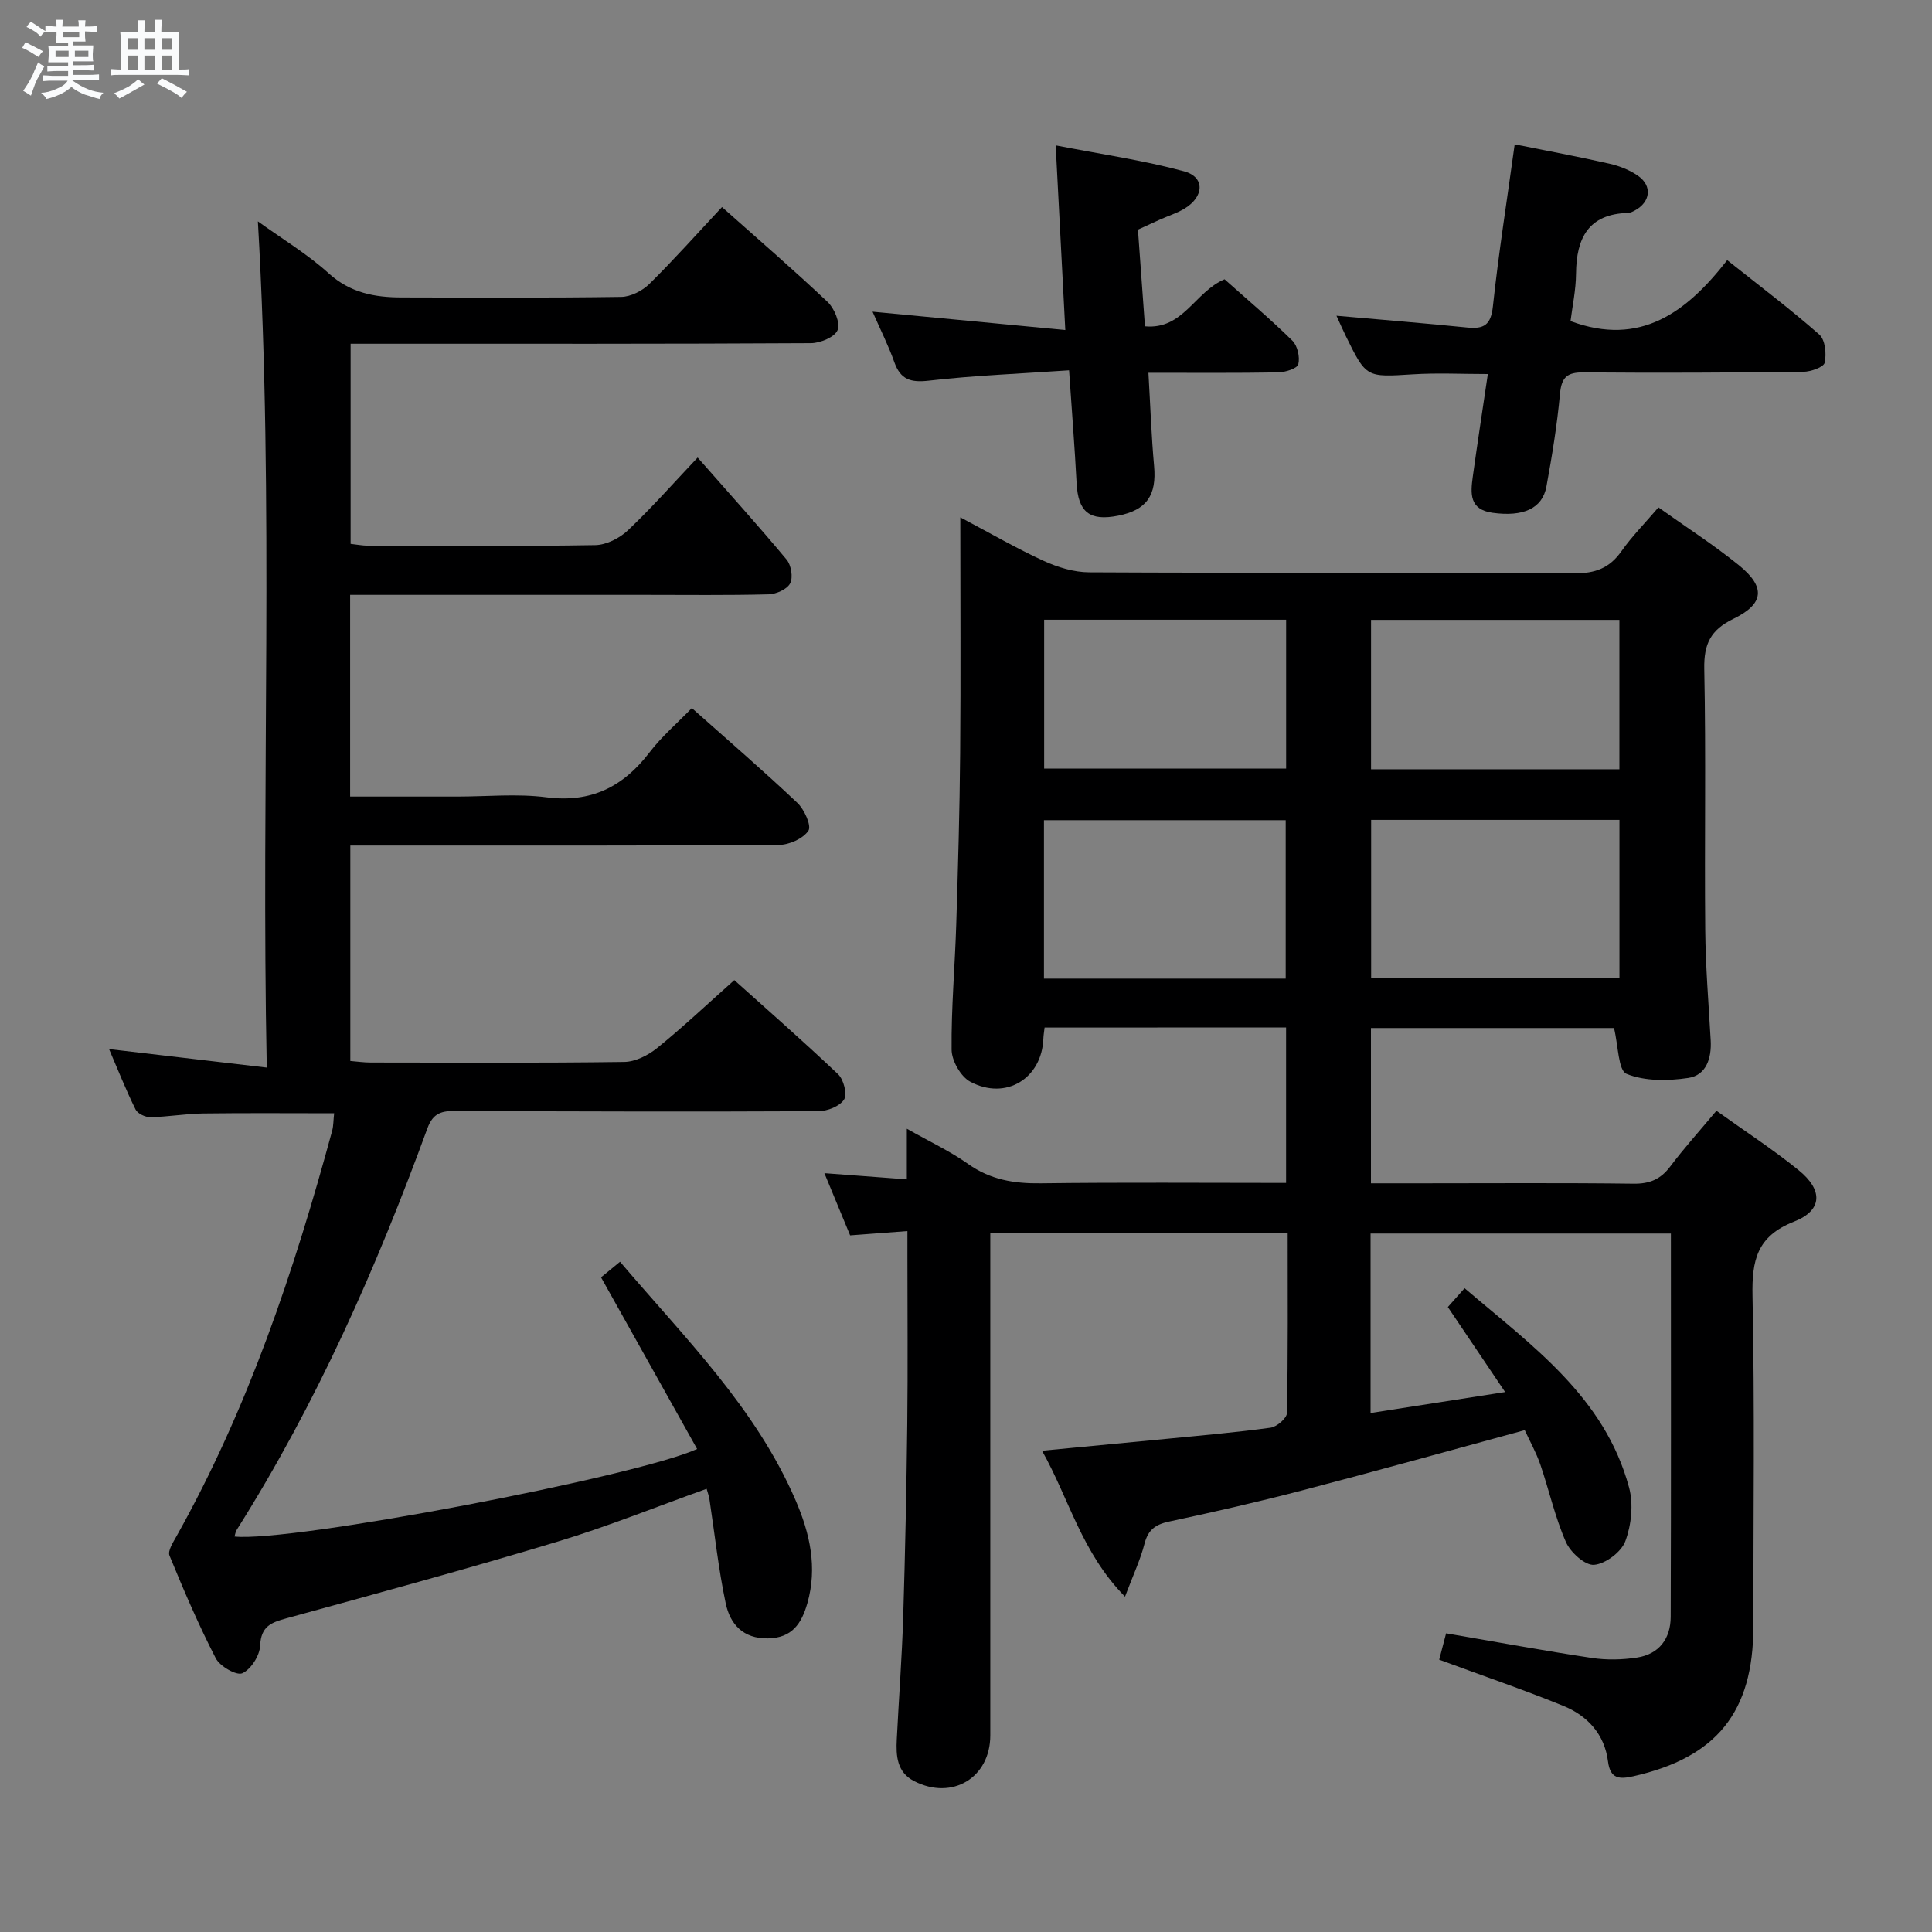 <svg enable-background="new 0 0 400 400" viewBox="0 0 400 400" xmlns="http://www.w3.org/2000/svg"><rect x="0" y="0" width="400" height="400" fill="#808080" stroke="none"/><path d="m6.8 9.5c.6.3 1.3.7 2.1 1.1-.4.4-.7.8-.9 1.2-.7-.4-1.3-.8-1.8-1.1s-1.1-.6-1.6-.8c.2-.4.5-.8.7-1.2.4.2.8.5 1.5.8zm.9 6.9c-.3.6-.5 1.1-.7 1.7s-.4 1.1-.6 1.7c-.6-.4-1.1-.7-1.6-1 .7-1 1.2-1.8 1.5-2.4.3-.5.6-1.1.8-1.7.3-.6.5-1.2.8-1.8.3.3.8.6 1.3.8-.7 1.3-1.2 2.2-1.5 2.7zm.1-11c.4.3 1 .7 1.7 1.1-.5.2-.8.6-1.1 1.1-.5-.6-1-1-1.4-1.2s-.9-.6-1.5-.8c.2-.4.5-.7.9-1.1.5.3.9.6 1.4.9zm10.5 13.1c1 .4 2 .6 3.1.7-.4.4-.7.8-.8 1.3-.9-.2-1.9-.6-3-.9-1-.4-2-.9-2.8-1.6-.5.4-1.1.9-1.9 1.3s-1.9.9-3.3 1.2c-.1-.3-.5-.8-1.1-1.3 1 0 2.1-.3 3.2-.8 1.2-.5 1.9-1 2.3-1.7h-3.2c-.4 0-1 0-2 .1v-1.2c1 0 1.7.1 2 .1h3.3v-1h-2.3c-.2 0-.9 0-2 .1v-1.2c1.2 0 1.9.1 2 .1h2.3v-.8h-4.1c0-.7.1-1.2.1-1.6 0-.5 0-1.1-.1-1.8h4.1v-.7h-2.5c0-.6.1-1.1.1-1.6v-.6h-.5c-.4 0-1 0-1.8.1v-1.3c1.2 0 1.9.1 2.1.1h.2c0-.3 0-.8-.1-1.4h1.4c0 .6-.1 1-.1 1.4h3.4c0-.4 0-.8-.1-1.3h1.5c0 .4-.1.9-.1 1.3.7 0 1.5 0 2.5-.1v1.2c-1 0-1.8-.1-2.5-.1v.6c0 .3 0 .8.1 1.5h-2.5v.8h4.1c0 .7-.1 1.3-.1 1.8s0 1 .1 1.5h-4.1v.8h1.4c.8 0 1.8 0 2.9-.1v1.2c-1 0-1.9-.1-2.8-.1h-1.5v1h3.2c.3 0 1 0 2.1-.1v1.2c-1.1 0-1.8-.1-2.1-.1h-3.4l-.1.1c1.4 1 2.4 1.5 3.4 1.9zm-4.1-6.7v-1.3h-2.7v1.3zm2.2-4.1v-1.1h-3.4v1.1zm1.9 4.1v-1.3h-2.8v1.3z" fill="#fafbfc"/><path d="m37 6.7v2.3 5.4c1 0 1.8 0 2.2-.1v1.3c-.6 0-1.5-.1-2.5-.1h-11.9c-.7 0-1.3 0-1.8.1v-1.3c.5 0 1.1.1 2 .1v-5.2c0-1 0-1.8-.1-2.5h3.7c0-1.3 0-2.1-.1-2.5h1.5c0 .4-.1 1.3-.1 2.5h2.2c0-1.2 0-2.1-.1-2.6h1.5c0 .4-.1 1.3-.1 2.6zm-12.3 13.7c-.3-.4-.7-.8-1.1-1.1 1.1-.4 2.1-.9 2.9-1.3.8-.5 1.5-1 2.1-1.6.4.4.9.8 1.3 1.1-2.5 1.4-4.2 2.4-5.2 2.9zm3.9-10.1v-2.4h-2.2v2.4zm0 4.1v-2.9h-2.2v2.9zm3.5-4.1v-2.4h-2.2v2.4zm0 4.1v-2.9h-2.2v2.9zm.4 2.9 1-1.1c.6.3 1.4.7 2.5 1.3s2 1.1 2.7 1.5c-.4.4-.8.8-1.1 1.3-.8-.8-2.5-1.7-5.1-3zm3.1-7v-2.4h-2.1v2.4zm0 4.1v-2.9h-2.1v2.9z" fill="#fafbfc"/><g fill="#000001"><path d="m216.27 212.74c-.11.96-.23 1.61-.25 2.27-.3 8.24-7.73 12.89-15.13 8.95-1.97-1.05-3.85-4.34-3.87-6.63-.09-8.64.69-17.28.96-25.93.37-11.81.71-23.62.81-35.43.14-15.98.03-31.96.03-48.86 6.18 3.27 11.59 6.41 17.26 9.01 2.91 1.33 6.26 2.36 9.42 2.37 33.5.17 67 .02 100.49.21 4.27.02 7.23-1.06 9.69-4.55 2.18-3.1 4.89-5.83 7.68-9.1 5.66 4.03 11.38 7.7 16.63 11.95 5.6 4.53 5.3 8.01-1.12 11.13-4.7 2.28-6.12 5.18-6.02 10.36.37 17.99.03 36 .2 53.99.07 7.64.7 15.28 1.13 22.91.21 3.71-.92 7.24-4.66 7.79-4.19.62-8.98.69-12.76-.85-1.74-.71-1.69-5.8-2.6-9.49-16.13 0-33 0-50.32 0v32.15h10.38c14.67 0 29.33-.11 44 .08 3.33.04 5.58-.91 7.57-3.54 2.89-3.84 6.12-7.42 9.58-11.56 5.79 4.15 11.61 7.93 16.99 12.28 5.12 4.13 5.01 8.34-.92 10.67-7.71 3.03-8.75 8.03-8.6 15.4.47 22.82.17 45.66.17 68.49 0 17.65-7.6 27.07-24.86 30.95-2.83.63-4.77.59-5.23-3.07-.71-5.62-4.23-9.46-9.25-11.51-8.26-3.36-16.71-6.24-25.7-9.56.36-1.38.88-3.36 1.43-5.46 10.27 1.76 20.2 3.6 30.17 5.1 3.05.46 6.3.39 9.36-.08 4.58-.7 6.95-3.93 6.97-8.42.09-26.32.04-52.64.04-79.37-20.75 0-41.3 0-62.18 0v37.16c9.14-1.42 17.93-2.79 27.86-4.34-4.15-6.15-7.87-11.68-11.86-17.6.93-1.04 1.97-2.22 3.47-3.9 13.98 11.94 29 22.51 34.05 41.26.93 3.44.48 7.74-.77 11.11-.83 2.24-4.1 4.7-6.47 4.9-1.86.16-4.9-2.58-5.84-4.73-2.25-5.13-3.47-10.7-5.29-16.03-.85-2.47-2.15-4.79-3.23-7.12-15.65 4.25-30.81 8.49-46.04 12.46-9.15 2.39-18.38 4.5-27.63 6.47-2.81.6-4.31 1.71-5.05 4.57-.84 3.28-2.31 6.39-4.04 10.97-9.02-9.17-11.55-20.23-17.18-30.21 8.89-.85 17.21-1.63 25.53-2.44 7.27-.71 14.56-1.34 21.79-2.33 1.3-.18 3.37-1.97 3.39-3.04.24-12.3.15-24.61.15-37.24-20.64 0-40.85 0-61.57 0v5.48 98.49c0 8.78-7.89 13.54-15.79 9.47-3.55-1.83-3.75-5.23-3.57-8.65.42-8.48 1.07-16.94 1.33-25.42.41-13.31.68-26.62.84-39.93.13-11.5.03-23 .03-34.5 0-1.62 0-3.24 0-5.37-4.2.32-7.79.58-11.86.89-1.63-3.94-3.32-8.03-5.33-12.88 5.91.44 11.21.84 17.07 1.28 0-3.55 0-6.62 0-10.48 4.73 2.68 8.95 4.64 12.68 7.29 4.61 3.27 9.51 4.08 15.01 4.01 16.82-.22 33.64-.08 50.83-.08 0-10.77 0-21.32 0-32.19-16.7.02-33.12.02-50 .02zm119.02-42.99c-17.53 0-34.42 0-51.41 0v32.77h51.41c0-11.02 0-21.73 0-32.77zm-119.15 32.86h50.05c0-11.05 0-21.89 0-32.8-16.91 0-33.42 0-50.05 0zm119.14-74.27c-17.38 0-34.4 0-51.42 0v30.93h51.42c0-10.38 0-20.44 0-30.93zm-119.1 30.79h50.1c0-10.55 0-20.64 0-30.82-16.85 0-33.38 0-50.1 0z"/><path d="m69.18 230.49c-9.22 0-18.17-.08-27.12.04-3.64.05-7.28.7-10.92.77-1.04.02-2.65-.73-3.07-1.59-1.97-3.98-3.61-8.13-5.49-12.51 10.95 1.29 21.38 2.51 32.65 3.83-1.19-58.98 1.54-116.74-1.84-175.2 5.04 3.64 10.25 6.76 14.66 10.76 4.47 4.05 9.53 4.98 15.07 4.99 15.16.03 30.33.11 45.49-.11 1.99-.03 4.39-1.26 5.85-2.7 5.09-5.02 9.85-10.37 15.02-15.9 7.38 6.57 14.78 12.94 21.86 19.64 1.41 1.33 2.66 4.34 2.08 5.82-.57 1.45-3.58 2.71-5.52 2.72-29.66.17-59.32.12-88.98.12-1.98 0-3.95 0-6.33 0v41.43c1.14.12 2.4.37 3.66.38 15.66.03 31.33.14 46.99-.12 2.3-.04 5.04-1.43 6.76-3.06 4.94-4.68 9.46-9.8 14.44-15.07 6.29 7.15 12.49 14.02 18.42 21.13.95 1.14 1.37 3.7.73 4.92-.64 1.23-2.89 2.23-4.47 2.27-8.49.22-16.99.11-25.49.11-18.5 0-36.99 0-55.49 0-1.79 0-3.58 0-5.65 0v41.76h22.15c6.17 0 12.41-.63 18.48.15 9.26 1.19 15.9-2.16 21.37-9.31 2.5-3.27 5.7-6.01 8.75-9.16 7.55 6.72 14.85 13.01 21.85 19.63 1.44 1.36 2.96 4.75 2.28 5.76-1.11 1.65-3.98 2.93-6.12 2.94-27.66.19-55.32.13-82.98.13-1.8 0-3.6 0-5.74 0v44.6c1.37.11 2.79.32 4.22.32 17.5.02 34.99.12 52.49-.12 2.31-.03 4.97-1.38 6.84-2.9 5.31-4.3 10.29-9 15.95-14.04 6.36 5.71 14.07 12.45 21.5 19.5 1.15 1.09 1.92 4.15 1.22 5.23-.9 1.4-3.46 2.4-5.31 2.41-24.99.12-49.99.07-74.98-.06-2.94-.01-4.78.35-5.97 3.61-10.58 28.93-22.98 57.01-39.48 83.13-.25.39-.31.91-.46 1.38 11.6 1.26 83.01-12.35 95.78-18.12-6.58-11.76-13.13-23.45-19.89-35.54.87-.72 2.23-1.84 3.93-3.23 13.42 15.79 28.08 30.22 36.35 49.39 2.95 6.83 4.56 13.88 2.43 21.33-1.19 4.15-3.13 7.18-8.16 7.26-5.19.08-7.84-2.99-8.74-7.26-1.51-7.13-2.28-14.42-3.38-21.64-.1-.63-.34-1.23-.57-2.07-10.43 3.73-20.55 7.83-30.97 10.97-18.58 5.61-37.31 10.71-56.02 15.84-3.17.87-5.28 1.65-5.45 5.65-.08 2.06-1.89 4.91-3.69 5.73-1.18.54-4.64-1.43-5.5-3.1-3.56-6.91-6.63-14.08-9.58-21.27-.4-.98.76-2.75 1.46-4.01 14.81-26.43 24.34-54.89 32.23-83.97.27-1.05.24-2.21.4-3.59z"/><path d="m313.6 29.88c6.69 1.35 13.2 2.55 19.66 4.02 2.06.47 4.18 1.31 5.89 2.51 2.99 2.1 2.56 5.43-.68 7.17-.43.23-.92.49-1.39.5-8.23.23-10.71 5.21-10.78 12.56-.03 3.43-.77 6.86-1.14 9.84 14.46 5.38 24.05-1.84 32.44-12.62 6.76 5.38 13.11 10.16 19.07 15.41 1.22 1.08 1.51 4 1.11 5.82-.2.93-2.87 1.87-4.43 1.89-15.16.18-30.32.25-45.48.12-3.38-.03-4.57.96-4.89 4.41-.59 6.44-1.64 12.85-2.81 19.22-.85 4.6-4.84 6.29-11.12 5.44-4.88-.66-4.6-4.02-4.13-7.46.95-6.88 2.01-13.75 3.12-21.27-5.43 0-10.5-.26-15.54.06-9.63.6-9.62.74-13.89-7.98-.64-1.3-1.21-2.64-1.91-4.15 9.3.83 18.19 1.54 27.07 2.44 3.48.35 4.91-.53 5.32-4.4 1.18-11.04 2.93-22.02 4.51-33.53z"/><path d="m221.34 76.67c-10.16.7-19.63 1.06-29.01 2.14-3.78.43-5.87-.19-7.17-3.83-1.21-3.42-2.86-6.69-4.51-10.45 13.3 1.27 26.21 2.49 39.91 3.8-.67-12.76-1.29-24.75-1.99-38.23 9.36 1.82 18.11 3.07 26.59 5.37 4.35 1.18 4.17 5.26.06 7.73-1.55.93-3.33 1.49-5 2.23-1.49.67-2.98 1.36-4.62 2.11.48 6.62.95 13.05 1.45 20.02 7.92.74 10.3-7.13 16.48-9.74 4.51 4.03 9.44 8.19 14.03 12.7 1.08 1.06 1.61 3.43 1.24 4.9-.22.87-2.68 1.65-4.15 1.68-8.63.15-17.27.08-26.88.08.4 6.87.61 13.1 1.17 19.29.55 6.06-1.51 9.13-7.46 10.3-5.9 1.17-8.26-.77-8.58-6.7-.39-7.46-.98-14.89-1.56-23.4z"/></g></svg>